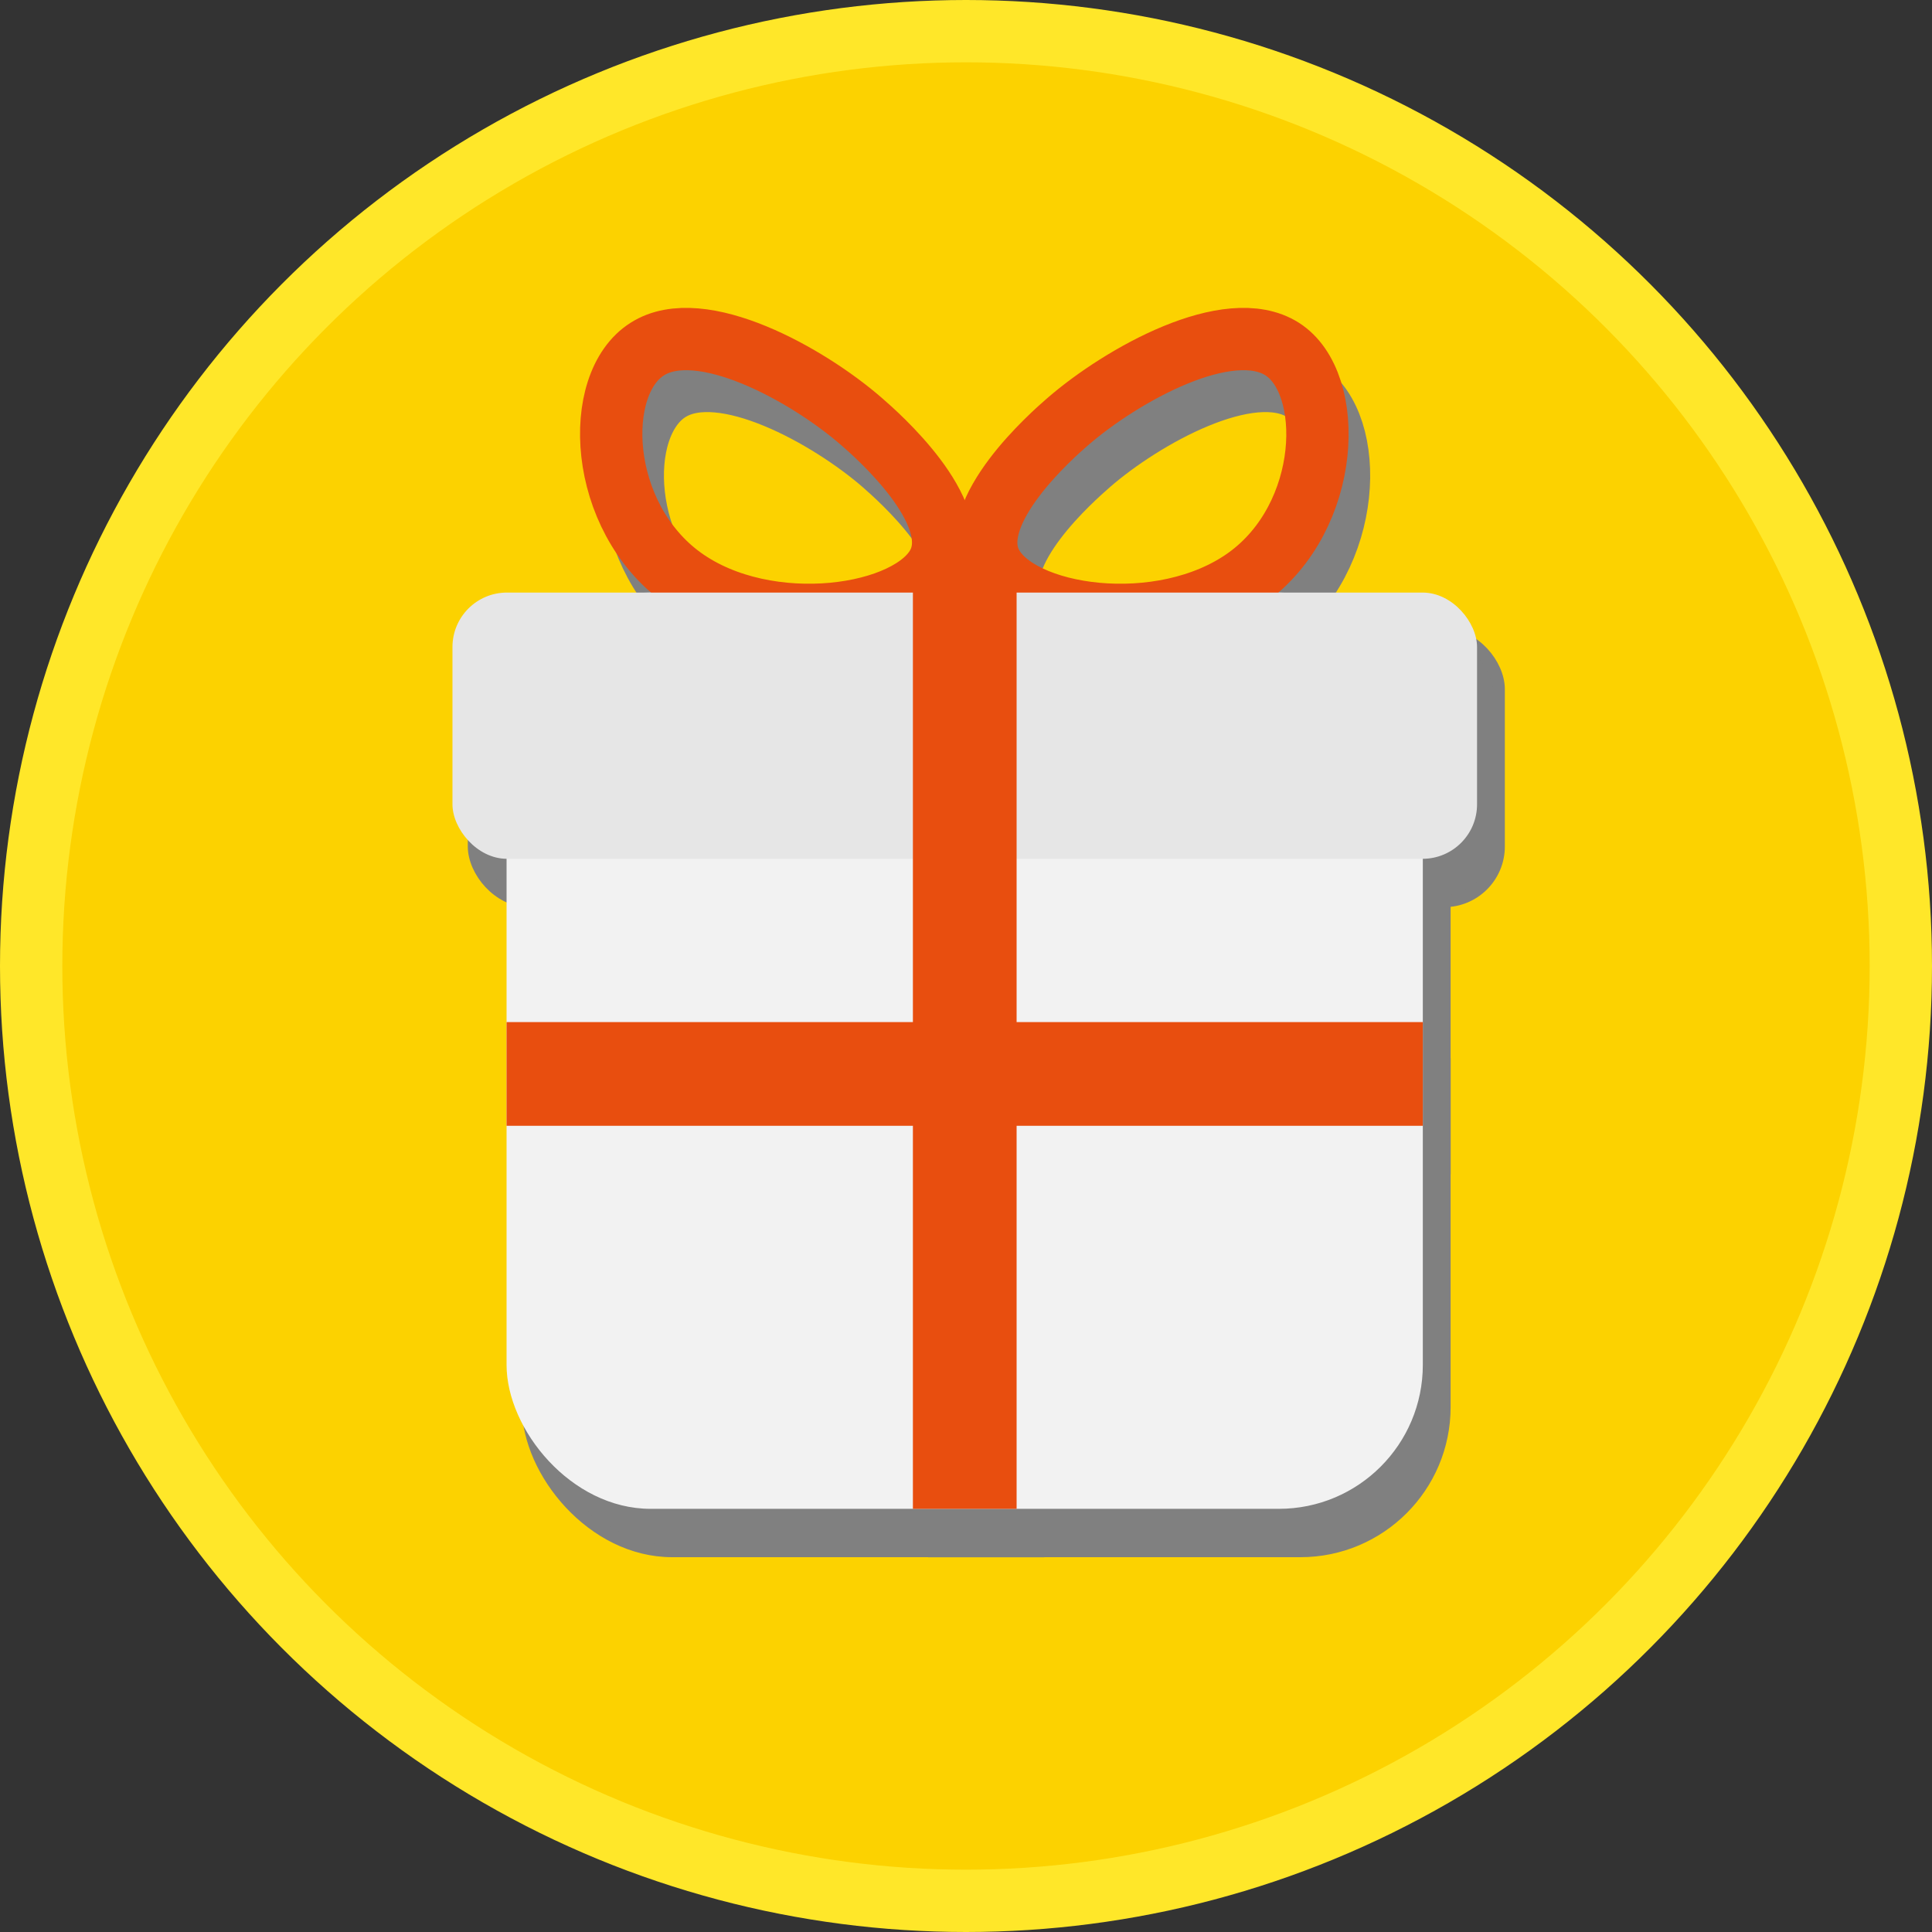 <svg xmlns="http://www.w3.org/2000/svg" viewBox="0 0 155 155"><rect x="0" y="0" width="155" height="155" fill="#333333" stroke="none"/><defs><style>.cls-1{fill:#fcd200;stroke:#ffe729;}.cls-1,.cls-2,.cls-3,.cls-5{stroke-miterlimit:10;}.cls-1,.cls-3,.cls-5{stroke-width:5px;}.cls-2{fill:gray;}.cls-2,.cls-3{stroke:gray;}.cls-3,.cls-5{fill:none;}.cls-4{fill:#f2f2f2;}.cls-5{stroke:#e84e0f;}.cls-6{fill:#e6e6e6;}.cls-7{fill:#e84e0f;}</style></defs><g id="Слой_2" data-name="Слой 2"><g id="Слой_1-2" data-name="Слой 1"><circle class="cls-1" cx="77.5" cy="77.5" r="75"/><rect class="cls-2" x="42.37" y="50.92" width="73.51" height="73.51" rx="11.55"/><path class="cls-3" d="M70.87,37.21c-4.32-3.76-12.92-8.55-17.2-5.87-4.45,2.79-4,13.45,2.83,18.38S74.94,52.86,77,48.49C79,44.34,72.11,38.3,70.87,37.21Z"/><path class="cls-3" d="M87.39,37.21c4.31-3.76,12.91-8.55,17.2-5.87s4,13.45-2.84,18.38-18.44,3.14-20.53-1.23C79.22,44.34,86.15,38.3,87.39,37.21Z"/><rect class="cls-2" x="38.03" y="50.92" width="82.2" height="21.36" rx="4.37"/><rect class="cls-2" x="40.4" y="81.55" width="77.46" height="8.32" transform="translate(164.83 6.58) rotate(90)"/><rect class="cls-2" x="42.37" y="85.39" width="73.51" height="8.32" transform="translate(158.25 179.1) rotate(180)"/><rect class="cls-4" x="40.64" y="47.54" width="73.51" height="73.51" rx="11.55"/><path class="cls-5" d="M69.13,33.83C64.82,30.07,56.22,25.28,51.94,28c-4.45,2.78-4,13.45,2.83,18.37s18.44,3.15,20.54-1.22C77.3,41,70.38,34.91,69.13,33.83Z"/><path class="cls-5" d="M85.66,33.83C90,30.07,98.57,25.28,102.86,28s4,13.45-2.84,18.37-18.44,3.15-20.54-1.22C77.49,41,84.41,34.91,85.66,33.83Z"/><rect class="cls-6" x="36.3" y="47.54" width="82.2" height="21.36" rx="4.37"/><rect class="cls-7" x="38.66" y="78.16" width="77.46" height="8.32" transform="translate(159.72 4.93) rotate(90)"/><rect class="cls-7" x="40.64" y="82.01" width="73.51" height="8.32" transform="translate(154.79 172.33) rotate(180)"/></g></g></svg>